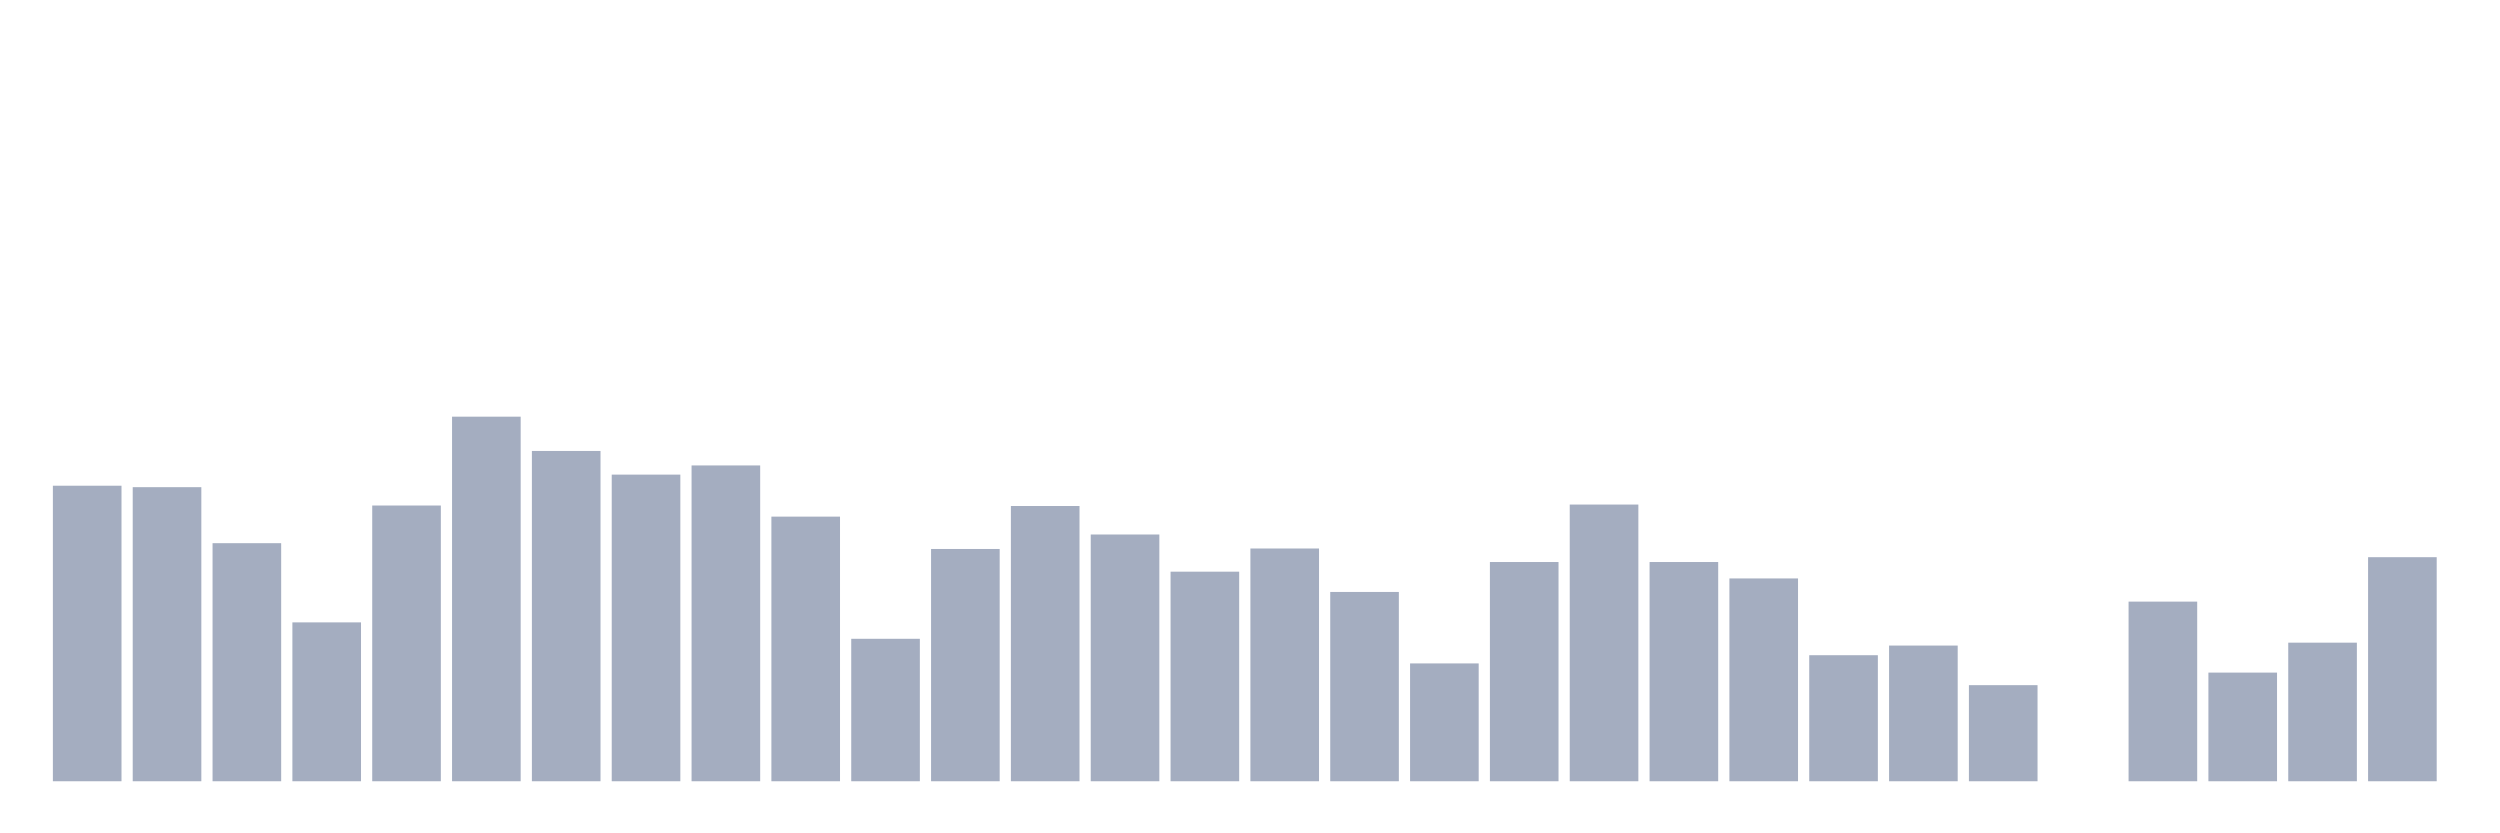 <svg xmlns="http://www.w3.org/2000/svg" viewBox="0 0 480 160"><g transform="translate(10,10)"><rect class="bar" x="0.153" width="13.175" y="83.258" height="56.742" fill="rgb(164,173,192)"></rect><rect class="bar" x="15.482" width="13.175" y="83.536" height="56.464" fill="rgb(164,173,192)"></rect><rect class="bar" x="30.81" width="13.175" y="94.291" height="45.709" fill="rgb(164,173,192)"></rect><rect class="bar" x="46.138" width="13.175" y="109.497" height="30.503" fill="rgb(164,173,192)"></rect><rect class="bar" x="61.466" width="13.175" y="87.06" height="52.94" fill="rgb(164,173,192)"></rect><rect class="bar" x="76.794" width="13.175" y="70" height="70" fill="rgb(164,173,192)"></rect><rect class="bar" x="92.123" width="13.175" y="76.583" height="63.417" fill="rgb(164,173,192)"></rect><rect class="bar" x="107.451" width="13.175" y="81.126" height="58.874" fill="rgb(164,173,192)"></rect><rect class="bar" x="122.779" width="13.175" y="79.364" height="60.636" fill="rgb(164,173,192)"></rect><rect class="bar" x="138.107" width="13.175" y="89.192" height="50.808" fill="rgb(164,173,192)"></rect><rect class="bar" x="153.436" width="13.175" y="112.649" height="27.351" fill="rgb(164,173,192)"></rect><rect class="bar" x="168.764" width="13.175" y="95.404" height="44.596" fill="rgb(164,173,192)"></rect><rect class="bar" x="184.092" width="13.175" y="87.152" height="52.848" fill="rgb(164,173,192)"></rect><rect class="bar" x="199.42" width="13.175" y="92.623" height="47.377" fill="rgb(164,173,192)"></rect><rect class="bar" x="214.748" width="13.175" y="99.762" height="40.238" fill="rgb(164,173,192)"></rect><rect class="bar" x="230.077" width="13.175" y="95.311" height="44.689" fill="rgb(164,173,192)"></rect><rect class="bar" x="245.405" width="13.175" y="103.656" height="36.344" fill="rgb(164,173,192)"></rect><rect class="bar" x="260.733" width="13.175" y="117.377" height="22.623" fill="rgb(164,173,192)"></rect><rect class="bar" x="276.061" width="13.175" y="97.907" height="42.093" fill="rgb(164,173,192)"></rect><rect class="bar" x="291.39" width="13.175" y="86.874" height="53.126" fill="rgb(164,173,192)"></rect><rect class="bar" x="306.718" width="13.175" y="97.907" height="42.093" fill="rgb(164,173,192)"></rect><rect class="bar" x="322.046" width="13.175" y="101.06" height="38.94" fill="rgb(164,173,192)"></rect><rect class="bar" x="337.374" width="13.175" y="115.801" height="24.199" fill="rgb(164,173,192)"></rect><rect class="bar" x="352.702" width="13.175" y="113.947" height="26.053" fill="rgb(164,173,192)"></rect><rect class="bar" x="368.031" width="13.175" y="121.55" height="18.45" fill="rgb(164,173,192)"></rect><rect class="bar" x="383.359" width="13.175" y="140" height="0" fill="rgb(164,173,192)"></rect><rect class="bar" x="398.687" width="13.175" y="105.51" height="34.49" fill="rgb(164,173,192)"></rect><rect class="bar" x="414.015" width="13.175" y="119.139" height="20.861" fill="rgb(164,173,192)"></rect><rect class="bar" x="429.344" width="13.175" y="113.391" height="26.609" fill="rgb(164,173,192)"></rect><rect class="bar" x="444.672" width="13.175" y="96.98" height="43.02" fill="rgb(164,173,192)"></rect></g></svg>